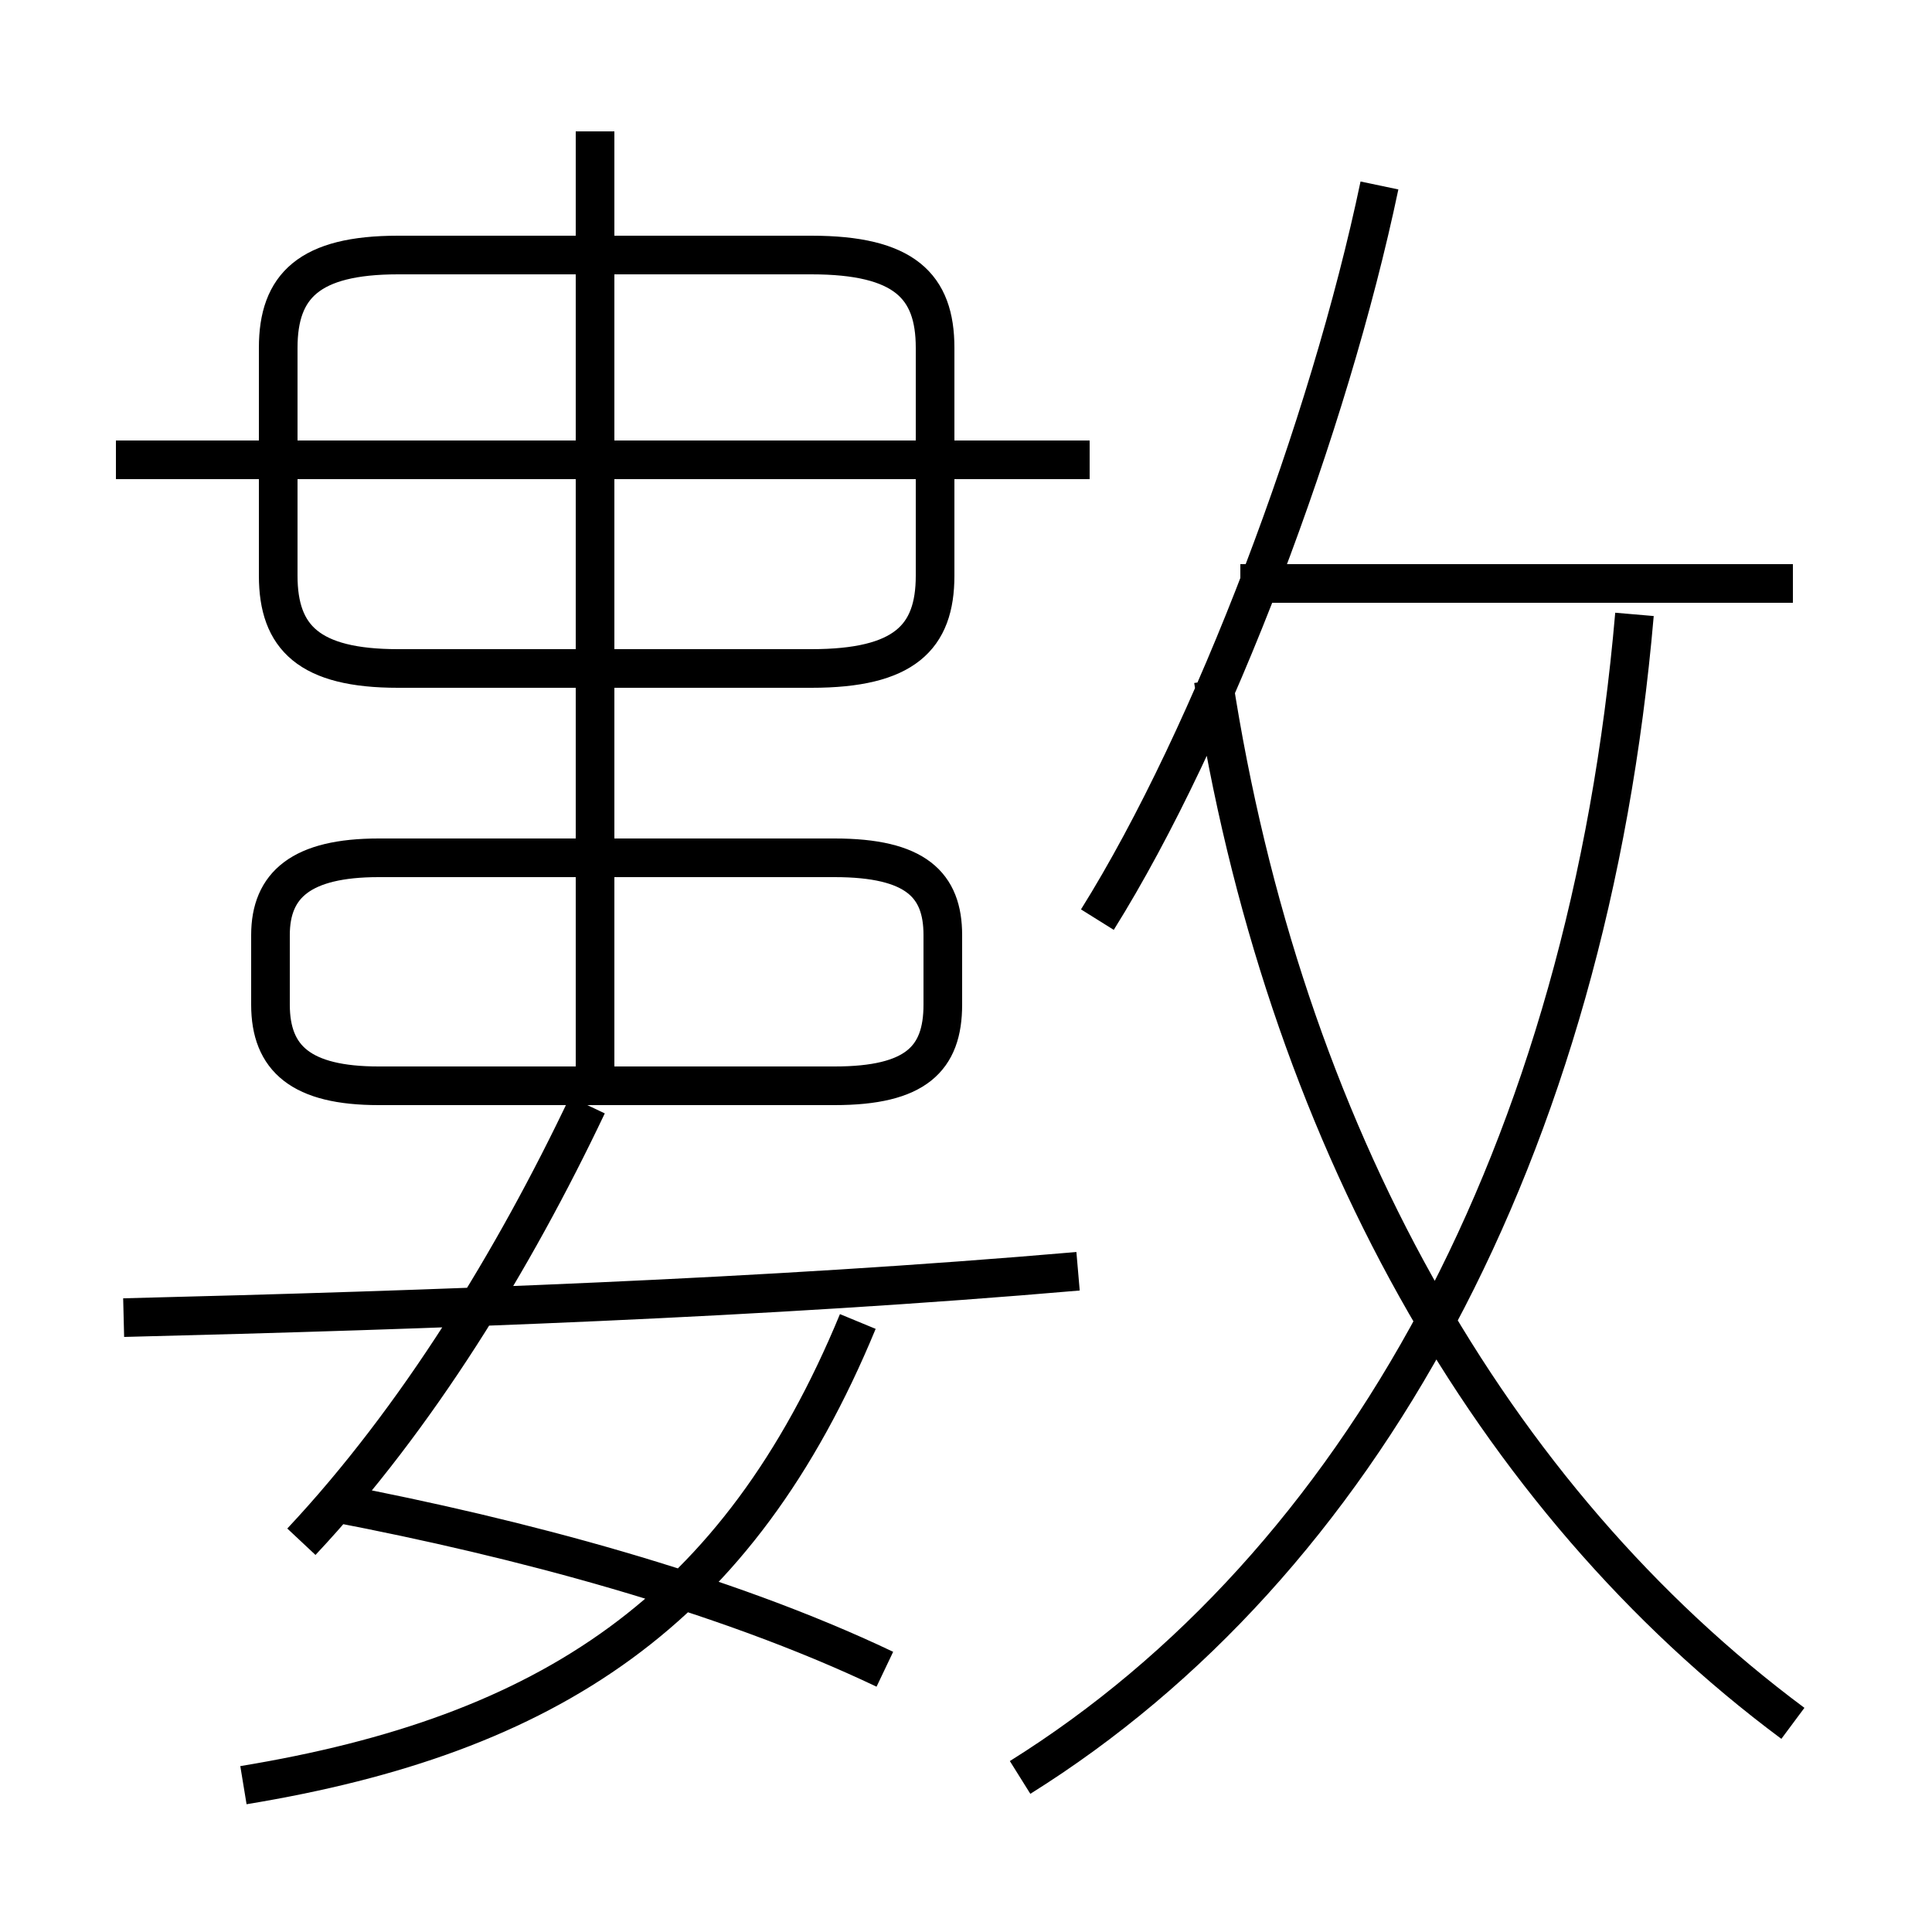 <?xml version='1.0' encoding='utf8'?>
<svg viewBox="0.0 -6.0 50.0 50.0" version="1.1" xmlns="http://www.w3.org/2000/svg">
<rect x="0.0" y="-6.0" width="50.0" height="50.0" fill="#808080" stroke="none"/>
<rect x="-1000" y="-1000" width="2000" height="2000" stroke="white" fill="white"/>
<g style="fill:white;stroke:#000000;  stroke-width:1">
<path d="M 26.4 2.0 C 35.2 -3.5 41.1 -14.2 42.3 -28.1 M 6.3 2.2 C 14.2 0.9 19.1 -2.3 22.2 -9.8 M 22.9 -0.8 C 18.7 -2.8 13.4 -4.2 8.7 -5.1 M 7.8 -4.1 C 10.8 -7.3 13.3 -11.4 15.2 -15.4 M 3.2 -9.9 C 11.2 -10.1 19.8 -10.4 27.9 -11.1 M 21.6 -21.8 L 9.8 -21.8 C 7.8 -21.8 7.0 -21.1 7.0 -19.8 L 7.0 -18.0 C 7.0 -16.6 7.8 -15.9 9.8 -15.9 L 21.6 -15.9 C 23.7 -15.9 24.4 -16.6 24.4 -18.0 L 24.4 -19.8 C 24.4 -21.1 23.7 -21.8 21.6 -21.8 Z M 15.4 -16.1 L 15.4 -40.6 M 10.3 -26.7 L 21.0 -26.7 C 23.4 -26.7 24.2 -27.5 24.2 -29.1 L 24.2 -35.0 C 24.2 -36.6 23.4 -37.4 21.0 -37.4 L 10.3 -37.4 C 8.0 -37.4 7.2 -36.6 7.2 -35.0 L 7.2 -29.1 C 7.2 -27.5 8.0 -26.7 10.3 -26.7 Z M 28.2 -32.1 L 3.0 -32.1 M 46.4 0.6 C 38.6 -5.2 33.2 -14.7 31.4 -26.4 M 28.4 -20.2 C 31.4 -25.0 34.4 -33.0 35.7 -39.2 M 46.4 -28.9 L 32.1 -28.9" transform="translate(0.0 38.0)" />
</g>
</svg>